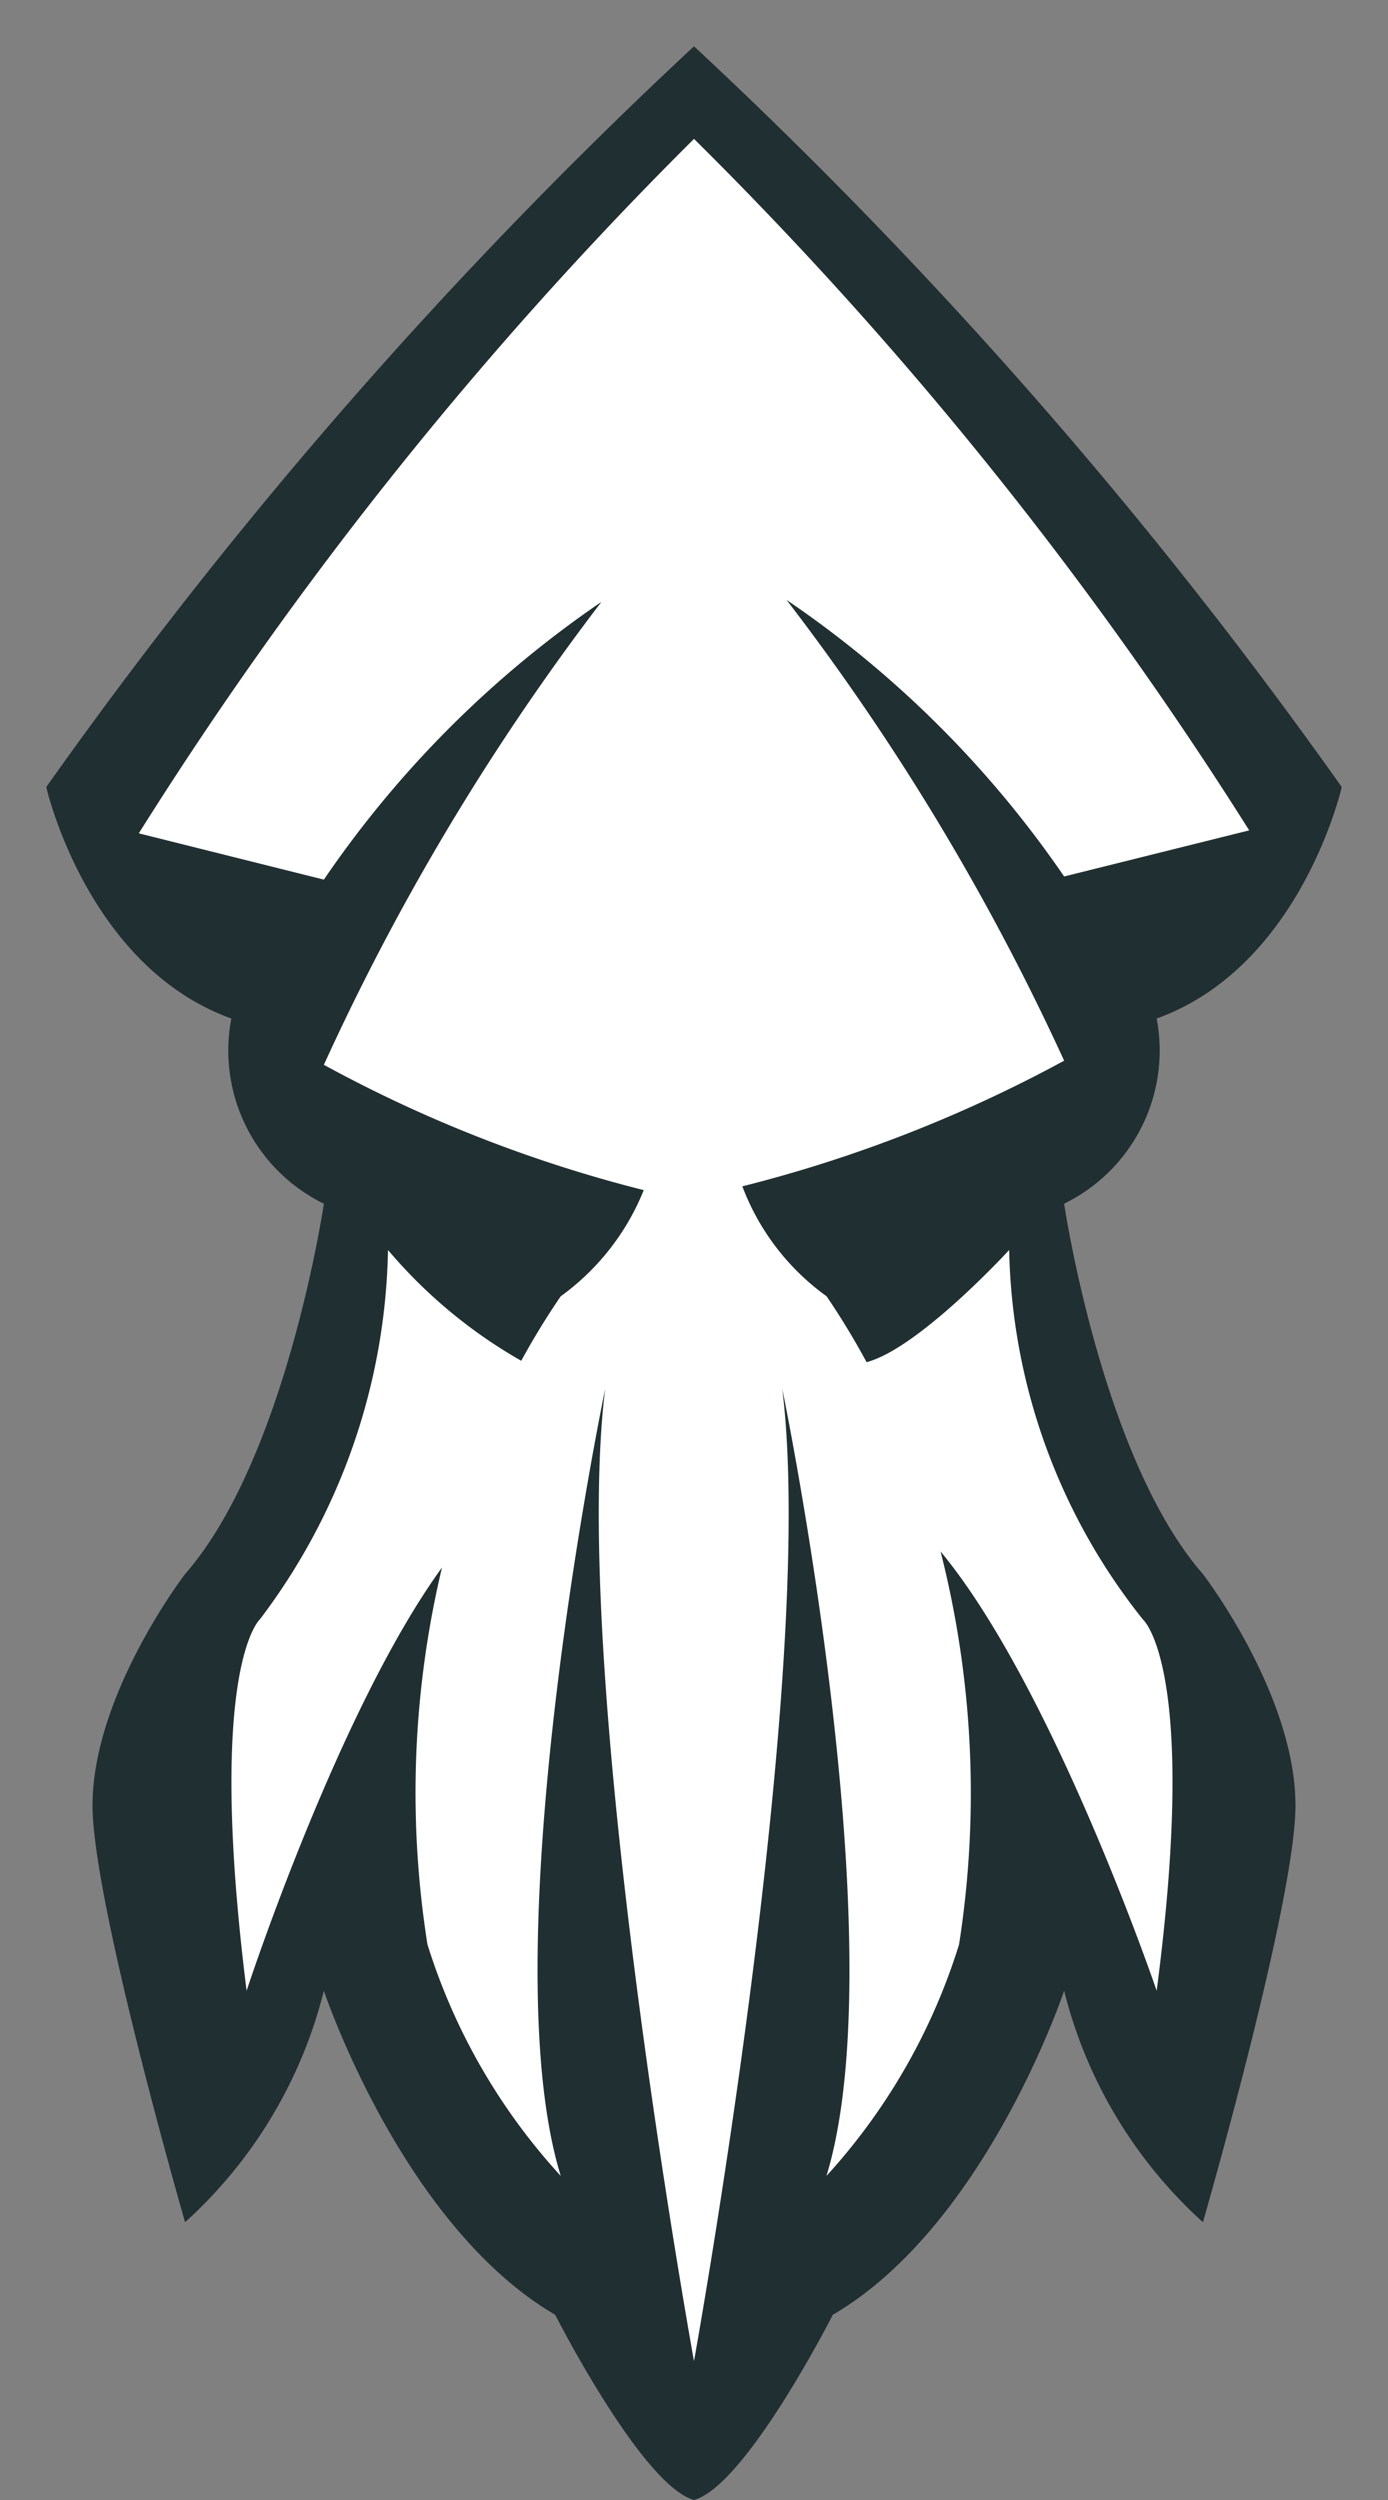 <svg id="rank-normal-shadow" xmlns="http://www.w3.org/2000/svg" width="30" height="54" viewBox="0 0 30 54">
  <rect x="0" y="0" width="30" height="54" fill="#808080" stroke="none"/>
  <defs>
    <style>
      .cls-1 {
        fill: #011417;
        opacity: 0.75;
      }

      .cls-1, .cls-2 {
        fill-rule: evenodd;
      }

      .cls-2 {
        fill: #fff;
      }
    </style>
  </defs>
  <g id="special1">
    <path id="shadow" class="cls-1" d="M15,1A103.778,103.778,0,0,1,29,17s-0.875,3.875-4,5a3.682,3.682,0,0,1-2,4s0.813,5.5,3,8c0,0,2,2.6,2,5,0,2.072-2,9-2,9a10.007,10.007,0,0,1-3-5s-1.687,5.063-5,7c0,0-1.875,3.688-3,4V1m0,0A103.778,103.778,0,0,0,1,17s0.875,3.875,4,5a3.682,3.682,0,0,0,2,4s-0.812,5.5-3,8c0,0-2,2.6-2,5,0,2.072,2,9,2,9a10.007,10.007,0,0,0,3-5s1.688,5.063,5,7c0,0,1.875,3.688,3,4V1"/>
    <path id="special1-raidboss" class="cls-2" d="M23,18.932a22.753,22.753,0,0,0-6-5.974,51.681,51.681,0,0,1,6,9.953,29.822,29.822,0,0,1-6.955,2.714A5.173,5.173,0,0,0,17.866,28a16.308,16.308,0,0,1,.864,1.423c1.135-.3,3.082-2.423,3.082-2.423A13.2,13.2,0,0,0,24.7,34.977S25.917,36,25,43c0,0-2.228-6.542-4.671-9.489a21.156,21.156,0,0,1,.4,8.489,13.222,13.222,0,0,1-2.866,5c1.528-5-.955-17-0.955-17C17.675,36.2,15,51,15,51s-2.689-14.8-1.92-21c0,0-2.5,12-.96,17a13.21,13.21,0,0,1-2.881-5,20.972,20.972,0,0,1,.314-8.141C7.313,36.939,5.33,43,5.33,43c-0.879-7,.288-8.023.288-8.023A13.593,13.593,0,0,0,8.386,27a10.716,10.716,0,0,0,2.88,2.393A16.294,16.294,0,0,1,12.119,28a5.244,5.244,0,0,0,1.795-2.293A29.444,29.444,0,0,1,7,23a51.927,51.927,0,0,1,6-10,22.8,22.8,0,0,0-6,6L3,18A84.586,84.586,0,0,1,15,3,84.275,84.275,0,0,1,27,17.936Z"/>
  </g>
</svg>
